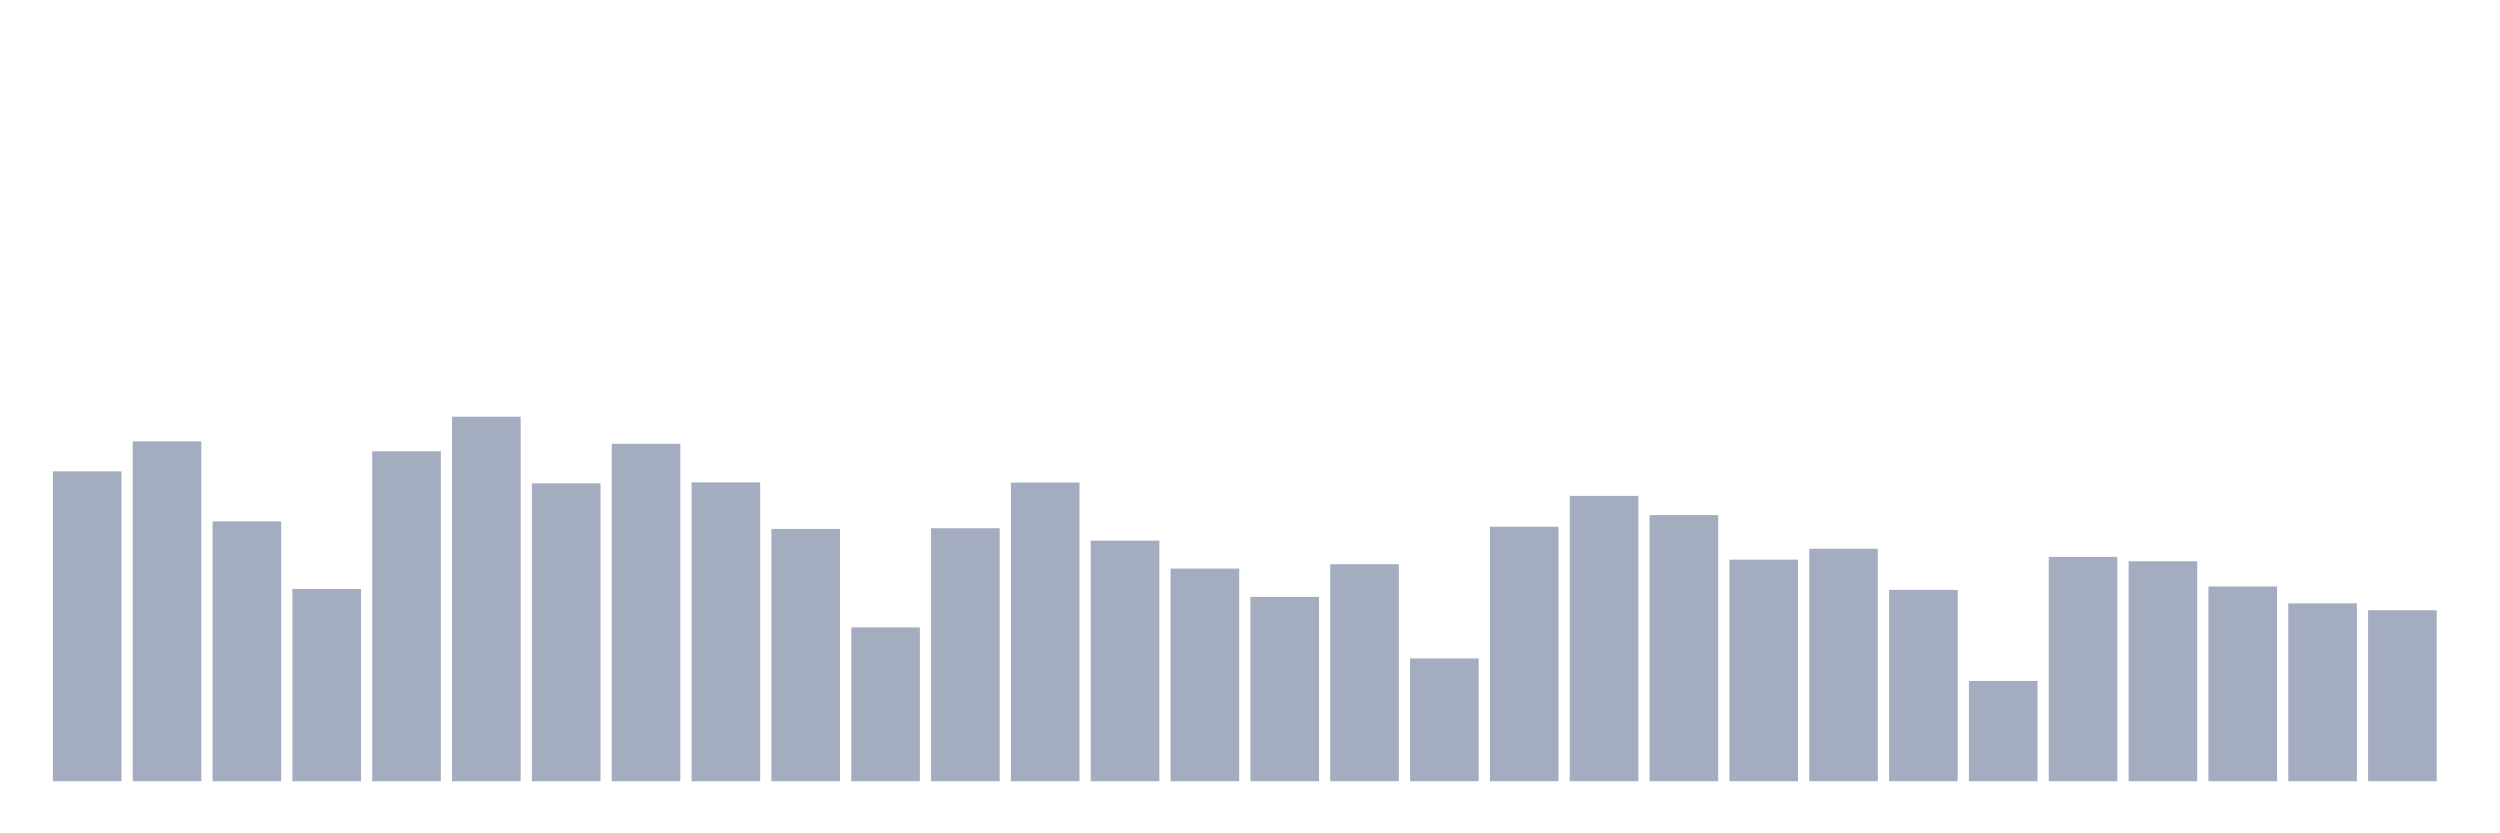 <svg xmlns="http://www.w3.org/2000/svg" viewBox="0 0 480 160"><g transform="translate(10,10)"><rect class="bar" x="0.153" width="13.175" y="80.5" height="59.5" fill="rgb(164,173,192)"></rect><rect class="bar" x="15.482" width="13.175" y="74.735" height="65.265" fill="rgb(164,173,192)"></rect><rect class="bar" x="30.81" width="13.175" y="90.094" height="49.906" fill="rgb(164,173,192)"></rect><rect class="bar" x="46.138" width="13.175" y="103.086" height="36.914" fill="rgb(164,173,192)"></rect><rect class="bar" x="61.466" width="13.175" y="76.638" height="63.362" fill="rgb(164,173,192)"></rect><rect class="bar" x="76.794" width="13.175" y="70" height="70" fill="rgb(164,173,192)"></rect><rect class="bar" x="92.123" width="13.175" y="82.799" height="57.201" fill="rgb(164,173,192)"></rect><rect class="bar" x="107.451" width="13.175" y="75.21" height="64.79" fill="rgb(164,173,192)"></rect><rect class="bar" x="122.779" width="13.175" y="82.618" height="57.382" fill="rgb(164,173,192)"></rect><rect class="bar" x="138.107" width="13.175" y="91.555" height="48.445" fill="rgb(164,173,192)"></rect><rect class="bar" x="153.436" width="13.175" y="110.46" height="29.54" fill="rgb(164,173,192)"></rect><rect class="bar" x="168.764" width="13.175" y="91.419" height="48.581" fill="rgb(164,173,192)"></rect><rect class="bar" x="184.092" width="13.175" y="82.652" height="57.348" fill="rgb(164,173,192)"></rect><rect class="bar" x="199.42" width="13.175" y="93.798" height="46.202" fill="rgb(164,173,192)"></rect><rect class="bar" x="214.748" width="13.175" y="99.167" height="40.833" fill="rgb(164,173,192)"></rect><rect class="bar" x="230.077" width="13.175" y="104.604" height="35.396" fill="rgb(164,173,192)"></rect><rect class="bar" x="245.405" width="13.175" y="98.328" height="41.672" fill="rgb(164,173,192)"></rect><rect class="bar" x="260.733" width="13.175" y="116.417" height="23.583" fill="rgb(164,173,192)"></rect><rect class="bar" x="276.061" width="13.175" y="91.125" height="48.875" fill="rgb(164,173,192)"></rect><rect class="bar" x="291.39" width="13.175" y="85.212" height="54.788" fill="rgb(164,173,192)"></rect><rect class="bar" x="306.718" width="13.175" y="88.905" height="51.095" fill="rgb(164,173,192)"></rect><rect class="bar" x="322.046" width="13.175" y="97.456" height="42.544" fill="rgb(164,173,192)"></rect><rect class="bar" x="337.374" width="13.175" y="95.361" height="44.639" fill="rgb(164,173,192)"></rect><rect class="bar" x="352.702" width="13.175" y="103.256" height="36.744" fill="rgb(164,173,192)"></rect><rect class="bar" x="368.031" width="13.175" y="120.744" height="19.256" fill="rgb(164,173,192)"></rect><rect class="bar" x="383.359" width="13.175" y="96.924" height="43.076" fill="rgb(164,173,192)"></rect><rect class="bar" x="398.687" width="13.175" y="97.762" height="42.238" fill="rgb(164,173,192)"></rect><rect class="bar" x="414.015" width="13.175" y="102.599" height="37.401" fill="rgb(164,173,192)"></rect><rect class="bar" x="429.344" width="13.175" y="105.85" height="34.15" fill="rgb(164,173,192)"></rect><rect class="bar" x="444.672" width="13.175" y="107.175" height="32.825" fill="rgb(164,173,192)"></rect></g></svg>